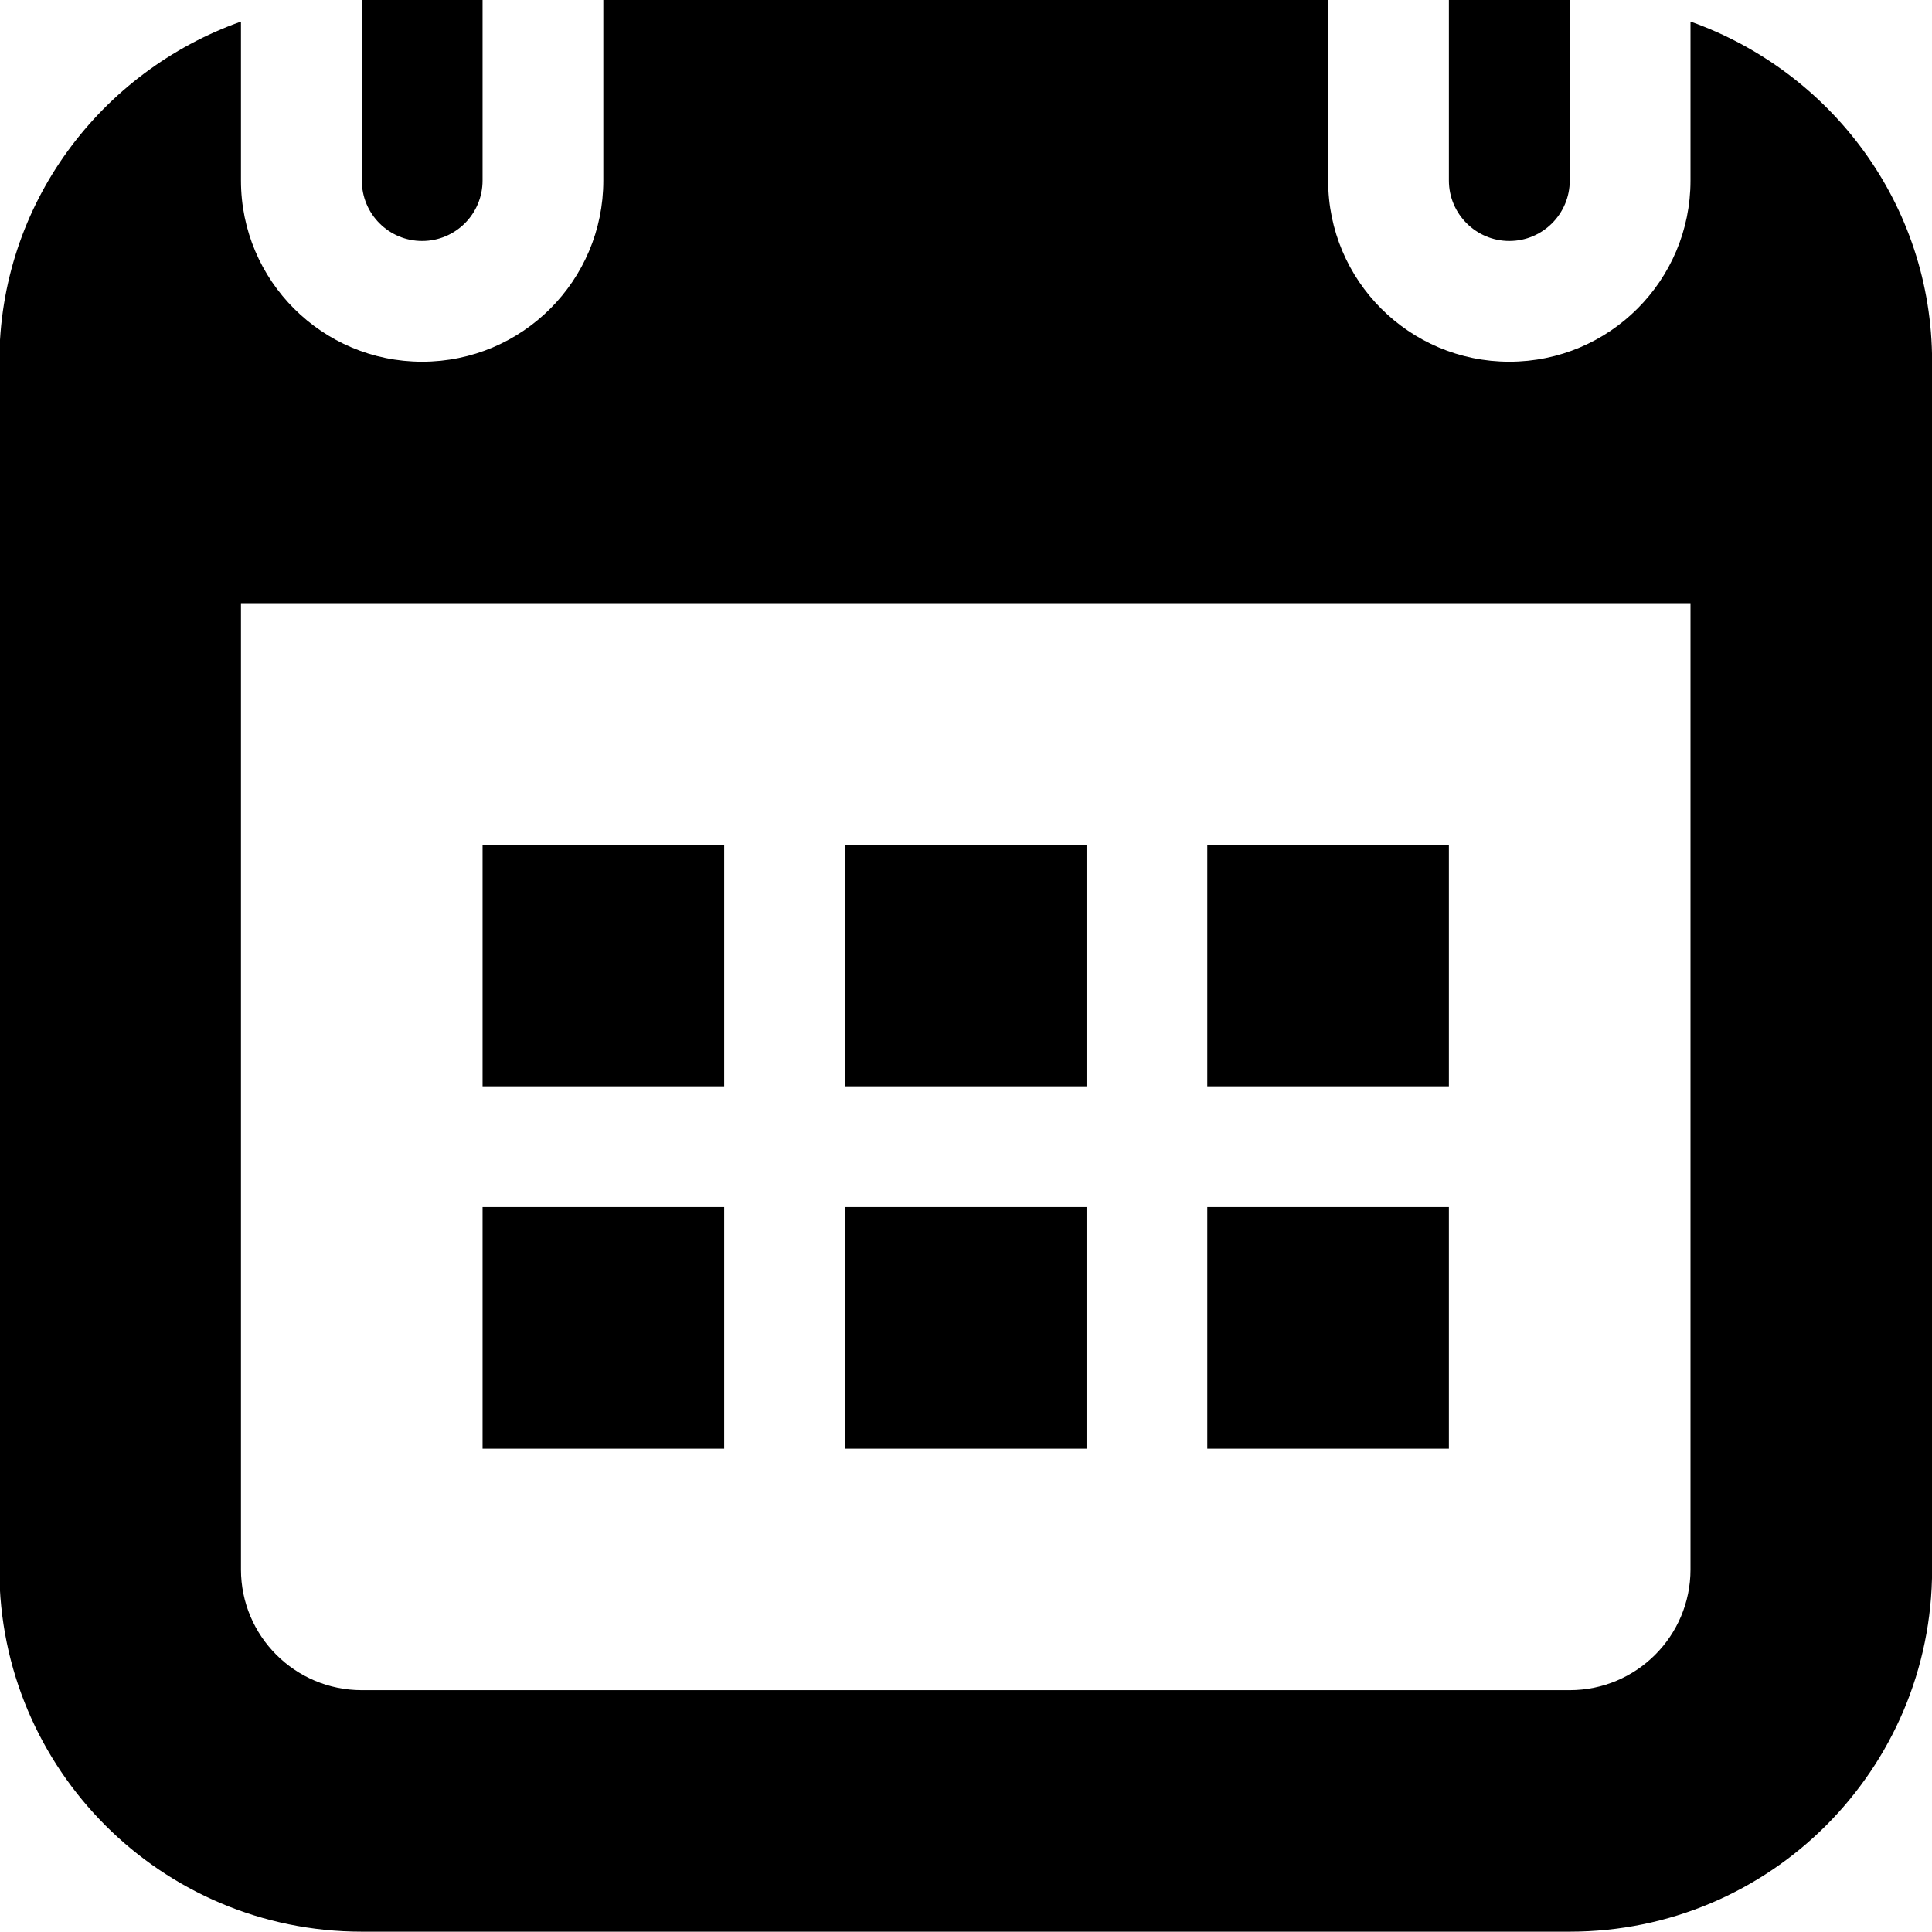 <svg xmlns="http://www.w3.org/2000/svg" xmlns:xlink="http://www.w3.org/1999/xlink" preserveAspectRatio="xMidYMid" width="18" height="18" viewBox="0 0 18 18">
  <path d="M14.625,17.997 L3.371,17.997 C1.506,17.997 -0.006,16.486 -0.006,14.622 L-0.006,3.370 C-0.006,1.903 0.937,0.666 2.245,0.201 L2.245,1.682 C2.245,2.614 3.001,3.370 3.933,3.370 C4.866,3.370 5.621,2.614 5.621,1.682 L5.621,-0.006 L12.374,-0.006 L12.374,1.682 C12.374,2.614 13.130,3.370 14.062,3.370 C14.995,3.370 15.750,2.614 15.750,1.682 L15.750,0.201 C17.058,0.666 18.001,1.903 18.001,3.370 L18.001,14.622 C18.001,16.486 16.490,17.997 14.625,17.997 ZM15.750,5.620 L2.245,5.620 L2.245,14.622 C2.245,15.243 2.749,15.747 3.371,15.747 L14.625,15.747 C15.246,15.747 15.750,15.243 15.750,14.622 L15.750,5.620 ZM11.248,11.246 L13.499,11.246 L13.499,13.497 L11.248,13.497 L11.248,11.246 ZM11.248,7.871 L13.499,7.871 L13.499,10.121 L11.248,10.121 L11.248,7.871 ZM7.872,11.246 L10.123,11.246 L10.123,13.497 L7.872,13.497 L7.872,11.246 ZM7.872,7.871 L10.123,7.871 L10.123,10.121 L7.872,10.121 L7.872,7.871 ZM4.496,11.246 L6.747,11.246 L6.747,13.497 L4.496,13.497 L4.496,11.246 ZM4.496,7.871 L6.747,7.871 L6.747,10.121 L4.496,10.121 L4.496,7.871 ZM14.062,2.245 C13.752,2.245 13.499,1.993 13.499,1.682 L13.499,-0.006 L14.625,-0.006 L14.625,1.682 C14.625,1.993 14.373,2.245 14.062,2.245 ZM3.933,2.245 C3.622,2.245 3.371,1.993 3.371,1.682 L3.371,-0.006 L4.496,-0.006 L4.496,1.682 C4.496,1.993 4.244,2.245 3.933,2.245 Z" class="cls-1"/>
</svg>
